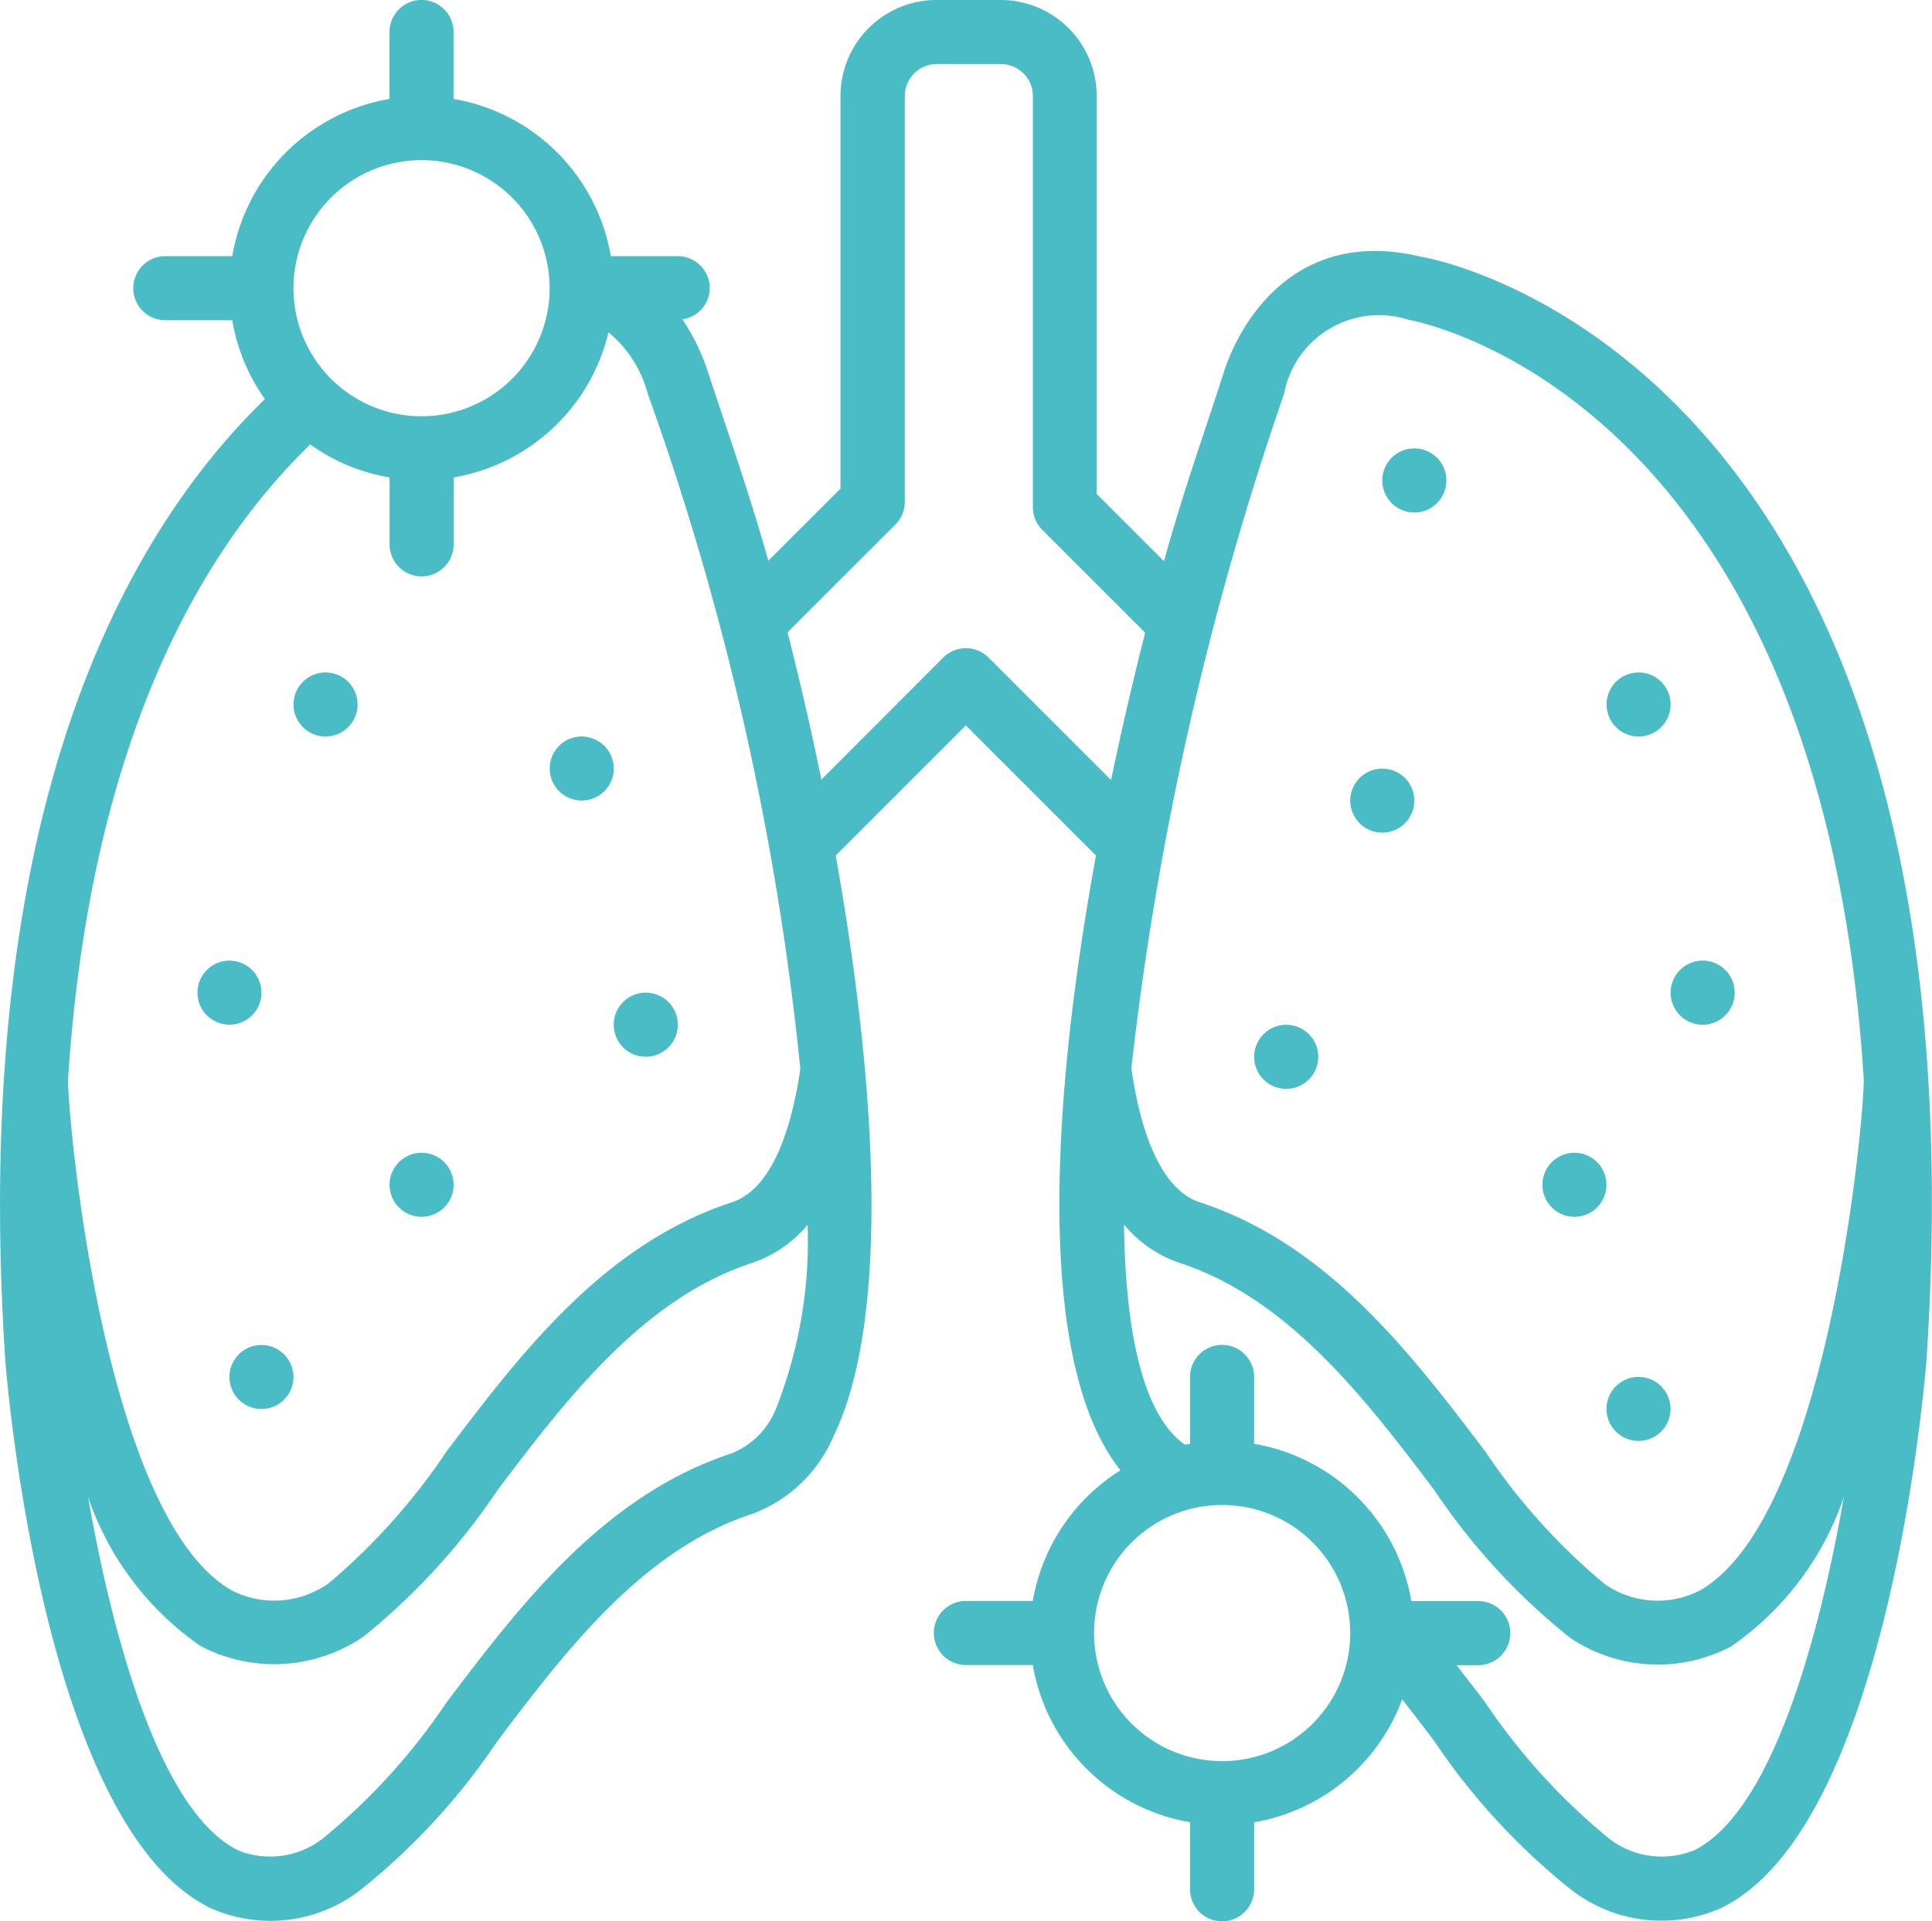 <svg xmlns="http://www.w3.org/2000/svg" width="61.252" height="60.916" viewBox="0 0 61.252 60.916">
  <g id="Group_893" data-name="Group 893" transform="translate(-86.059 -17.496)">
    <path id="Path_2374" data-name="Path 2374" d="M509.235,332.795a1.015,1.015,0,1,0,0,1.436A1.017,1.017,0,0,0,509.235,332.795Z" transform="translate(-372.542 -278.451)" fill="#49bcc6"/>
    <path id="Path_2375" data-name="Path 2375" d="M542.8,281.736a1.016,1.016,0,1,0,0-1.436A1.017,1.017,0,0,0,542.8,281.736Z" transform="translate(-403.479 -232.047)" fill="#49bcc6"/>
    <path id="Path_2376" data-name="Path 2376" d="M455.295,227.8a1.015,1.015,0,1,0,1.436,0A1.017,1.017,0,0,0,455.295,227.8Z" transform="translate(-326.13 -185.636)" fill="#49bcc6"/>
    <path id="Path_2377" data-name="Path 2377" d="M464.045,140.3a1.016,1.016,0,1,0,1.436,0A1.017,1.017,0,0,0,464.045,140.3Z" transform="translate(-333.864 -108.289)" fill="#49bcc6"/>
    <path id="Path_2378" data-name="Path 2378" d="M525.3,202.986a1.015,1.015,0,1,0,0-1.436A1.017,1.017,0,0,0,525.3,202.986Z" transform="translate(-388.009 -162.435)" fill="#49bcc6"/>
    <path id="Path_2379" data-name="Path 2379" d="M429.045,297.8a1.016,1.016,0,1,0,1.436,0A1.017,1.017,0,0,0,429.045,297.8Z" transform="translate(-302.926 -247.514)" fill="#49bcc6"/>
    <path id="Path_2380" data-name="Path 2380" d="M131.14,25.645c-3.94-.97-5.746,1.972-6.288,3.675-.523,1.644-1.253,3.672-1.891,5.97l-2.132-2.132V20.542a3.046,3.046,0,0,0-3.046-3.046h-2.031a3.046,3.046,0,0,0-3.046,3.046V32.989l-2.288,2.286c-.609-2.17-1.32-4.174-1.908-5.964h0a6.7,6.7,0,0,0-.818-1.692,1,1,0,0,0,.869-.986,1.015,1.015,0,0,0-1.015-1.015h-2.122a6.1,6.1,0,0,0-4.985-4.985V18.511a1.015,1.015,0,1,0-2.031,0v2.122a6.1,6.1,0,0,0-4.985,4.985H91.3a1.015,1.015,0,1,0,0,2.031h2.122a6.062,6.062,0,0,0,1.035,2.5C89.911,34.577,85.1,43.372,86.226,60.63c.126,1.523,1.375,14.916,6.535,17.378a4.654,4.654,0,0,0,4.818-.661,20.913,20.913,0,0,0,4.254-4.653c2.152-2.843,4.59-6.055,8.057-7.191A4.5,4.5,0,0,0,112.5,63c1.764-3.655,1.379-10.965.054-18.377l4.127-4.127,4.125,4.126c-1.455,7.97-1.891,16.142.777,19.493h0a6.1,6.1,0,0,0-2.78,4.142h-2.122a1.015,1.015,0,1,0,0,2.031h2.122a6.1,6.1,0,0,0,4.985,4.985V77.4a1.015,1.015,0,0,0,2.031,0V75.275a6.1,6.1,0,0,0,4.695-3.9c.341.437.678.877,1.006,1.31a21.008,21.008,0,0,0,4.264,4.658,4.662,4.662,0,0,0,4.818.662c5.16-2.461,6.408-15.859,6.535-17.394,2.066-31.473-15.329-34.855-16-34.97ZM99.425,22.573a4.061,4.061,0,1,1-2.872,1.189A4.063,4.063,0,0,1,99.425,22.573ZM88.213,51.765c.7-10.854,4.271-16.869,7.682-20.176h0a6.049,6.049,0,0,0,2.515,1.045v2.122a1.015,1.015,0,0,0,2.031,0V32.634a6.1,6.1,0,0,0,4.909-4.6,3.778,3.778,0,0,1,1.246,1.946,90.206,90.206,0,0,1,4.837,21.411c-.253,1.718-.833,3.788-2.171,4.227-4.071,1.332-6.713,4.818-9.043,7.895h0a20.113,20.113,0,0,1-3.713,4.163,2.972,2.972,0,0,1-3.091.253c-3.984-2.255-5.158-14.405-5.2-16.16Zm22.464,10.356a2.543,2.543,0,0,1-1.415,1.455c-4.071,1.332-6.713,4.818-9.043,7.894h0a19.8,19.8,0,0,1-3.781,4.2,2.727,2.727,0,0,1-2.8.508c-2.492-1.188-4.007-6.751-4.786-11.215a9.443,9.443,0,0,0,3.567,4.724,5.022,5.022,0,0,0,5.166-.3,20.933,20.933,0,0,0,4.254-4.653c2.152-2.843,4.59-6.056,8.057-7.192h0a3.93,3.93,0,0,0,1.768-1.211,14.512,14.512,0,0,1-.987,5.791Zm10.6-19.9L117.4,38.346h0a1.016,1.016,0,0,0-1.436,0L112.1,42.215c-.324-1.582-.685-3.147-1.072-4.67l3.417-3.415a1.016,1.016,0,0,0,.3-.718V20.542a1.015,1.015,0,0,1,1.015-1.015h2.031a1.015,1.015,0,0,1,1.015,1.015V33.579a1.015,1.015,0,0,0,.3.718l3.26,3.26c-.382,1.5-.747,3.063-1.079,4.664Zm3.528,31.115a4.061,4.061,0,1,1,2.872-1.189A4.062,4.062,0,0,1,124.807,73.337Zm14.924,2.843a2.725,2.725,0,0,1-2.8-.508,19.876,19.876,0,0,1-3.791-4.209c-.292-.386-.6-.778-.9-1.169h.688a1.015,1.015,0,1,0,0-2.031h-2.122a6.1,6.1,0,0,0-4.985-4.987V61.154a1.015,1.015,0,1,0-2.031,0v2.122c-.054.009-.11.015-.164.025-1.307-.914-1.886-3.5-1.929-6.976a3.95,3.95,0,0,0,1.775,1.218c3.468,1.136,5.907,4.354,8.058,7.192a20.7,20.7,0,0,0,4.323,4.7,4.976,4.976,0,0,0,5.1.259,9.442,9.442,0,0,0,3.565-4.733c-.779,4.47-2.294,10.031-4.784,11.223Zm5.42-24.412c-.039,1.756-1.218,13.91-5.2,16.159h0a2.927,2.927,0,0,1-3.023-.211,19.788,19.788,0,0,1-3.78-4.2c-2.335-3.075-4.975-6.562-9.043-7.895-1.346-.441-1.929-2.528-2.176-4.251a99.568,99.568,0,0,1,4.842-21.387,3.062,3.062,0,0,1,3.946-2.347c.6.109,13.1,2.668,14.436,24.135Z" transform="translate(0)" fill="#49bcc6"/>
    <path id="Path_2381" data-name="Path 2381" d="M194.236,334.236a1.015,1.015,0,1,0-1.436,0A1.017,1.017,0,0,0,194.236,334.236Z" transform="translate(-94.093 -278.456)" fill="#49bcc6"/>
    <path id="Path_2382" data-name="Path 2382" d="M149.045,385.3a1.015,1.015,0,1,0,1.436,0A1.017,1.017,0,0,0,149.045,385.3Z" transform="translate(-55.415 -324.861)" fill="#49bcc6"/>
    <path id="Path_2383" data-name="Path 2383" d="M141.736,281.736a1.015,1.015,0,1,0-1.436,0A1.017,1.017,0,0,0,141.736,281.736Z" transform="translate(-47.684 -232.048)" fill="#49bcc6"/>
    <path id="Path_2384" data-name="Path 2384" d="M237.986,220.486a1.015,1.015,0,1,0-1.436,0A1.017,1.017,0,0,0,237.986,220.486Z" transform="translate(-132.766 -177.905)" fill="#49bcc6"/>
    <path id="Path_2385" data-name="Path 2385" d="M167.986,202.986a1.015,1.015,0,1,0-1.436,0A1.017,1.017,0,0,0,167.986,202.986Z" transform="translate(-70.888 -162.435)" fill="#49bcc6"/>
    <path id="Path_2386" data-name="Path 2386" d="M254.047,290.486a1.016,1.016,0,1,0,0-1.436A1.017,1.017,0,0,0,254.047,290.486Z" transform="translate(-148.233 -239.782)" fill="#49bcc6"/>
    <path id="Path_2387" data-name="Path 2387" d="M525.295,394.047a1.015,1.015,0,1,0,1.436,0A1.017,1.017,0,0,0,525.295,394.047Z" transform="translate(-388.007 -332.596)" fill="#49bcc6"/>
  </g>
</svg>
